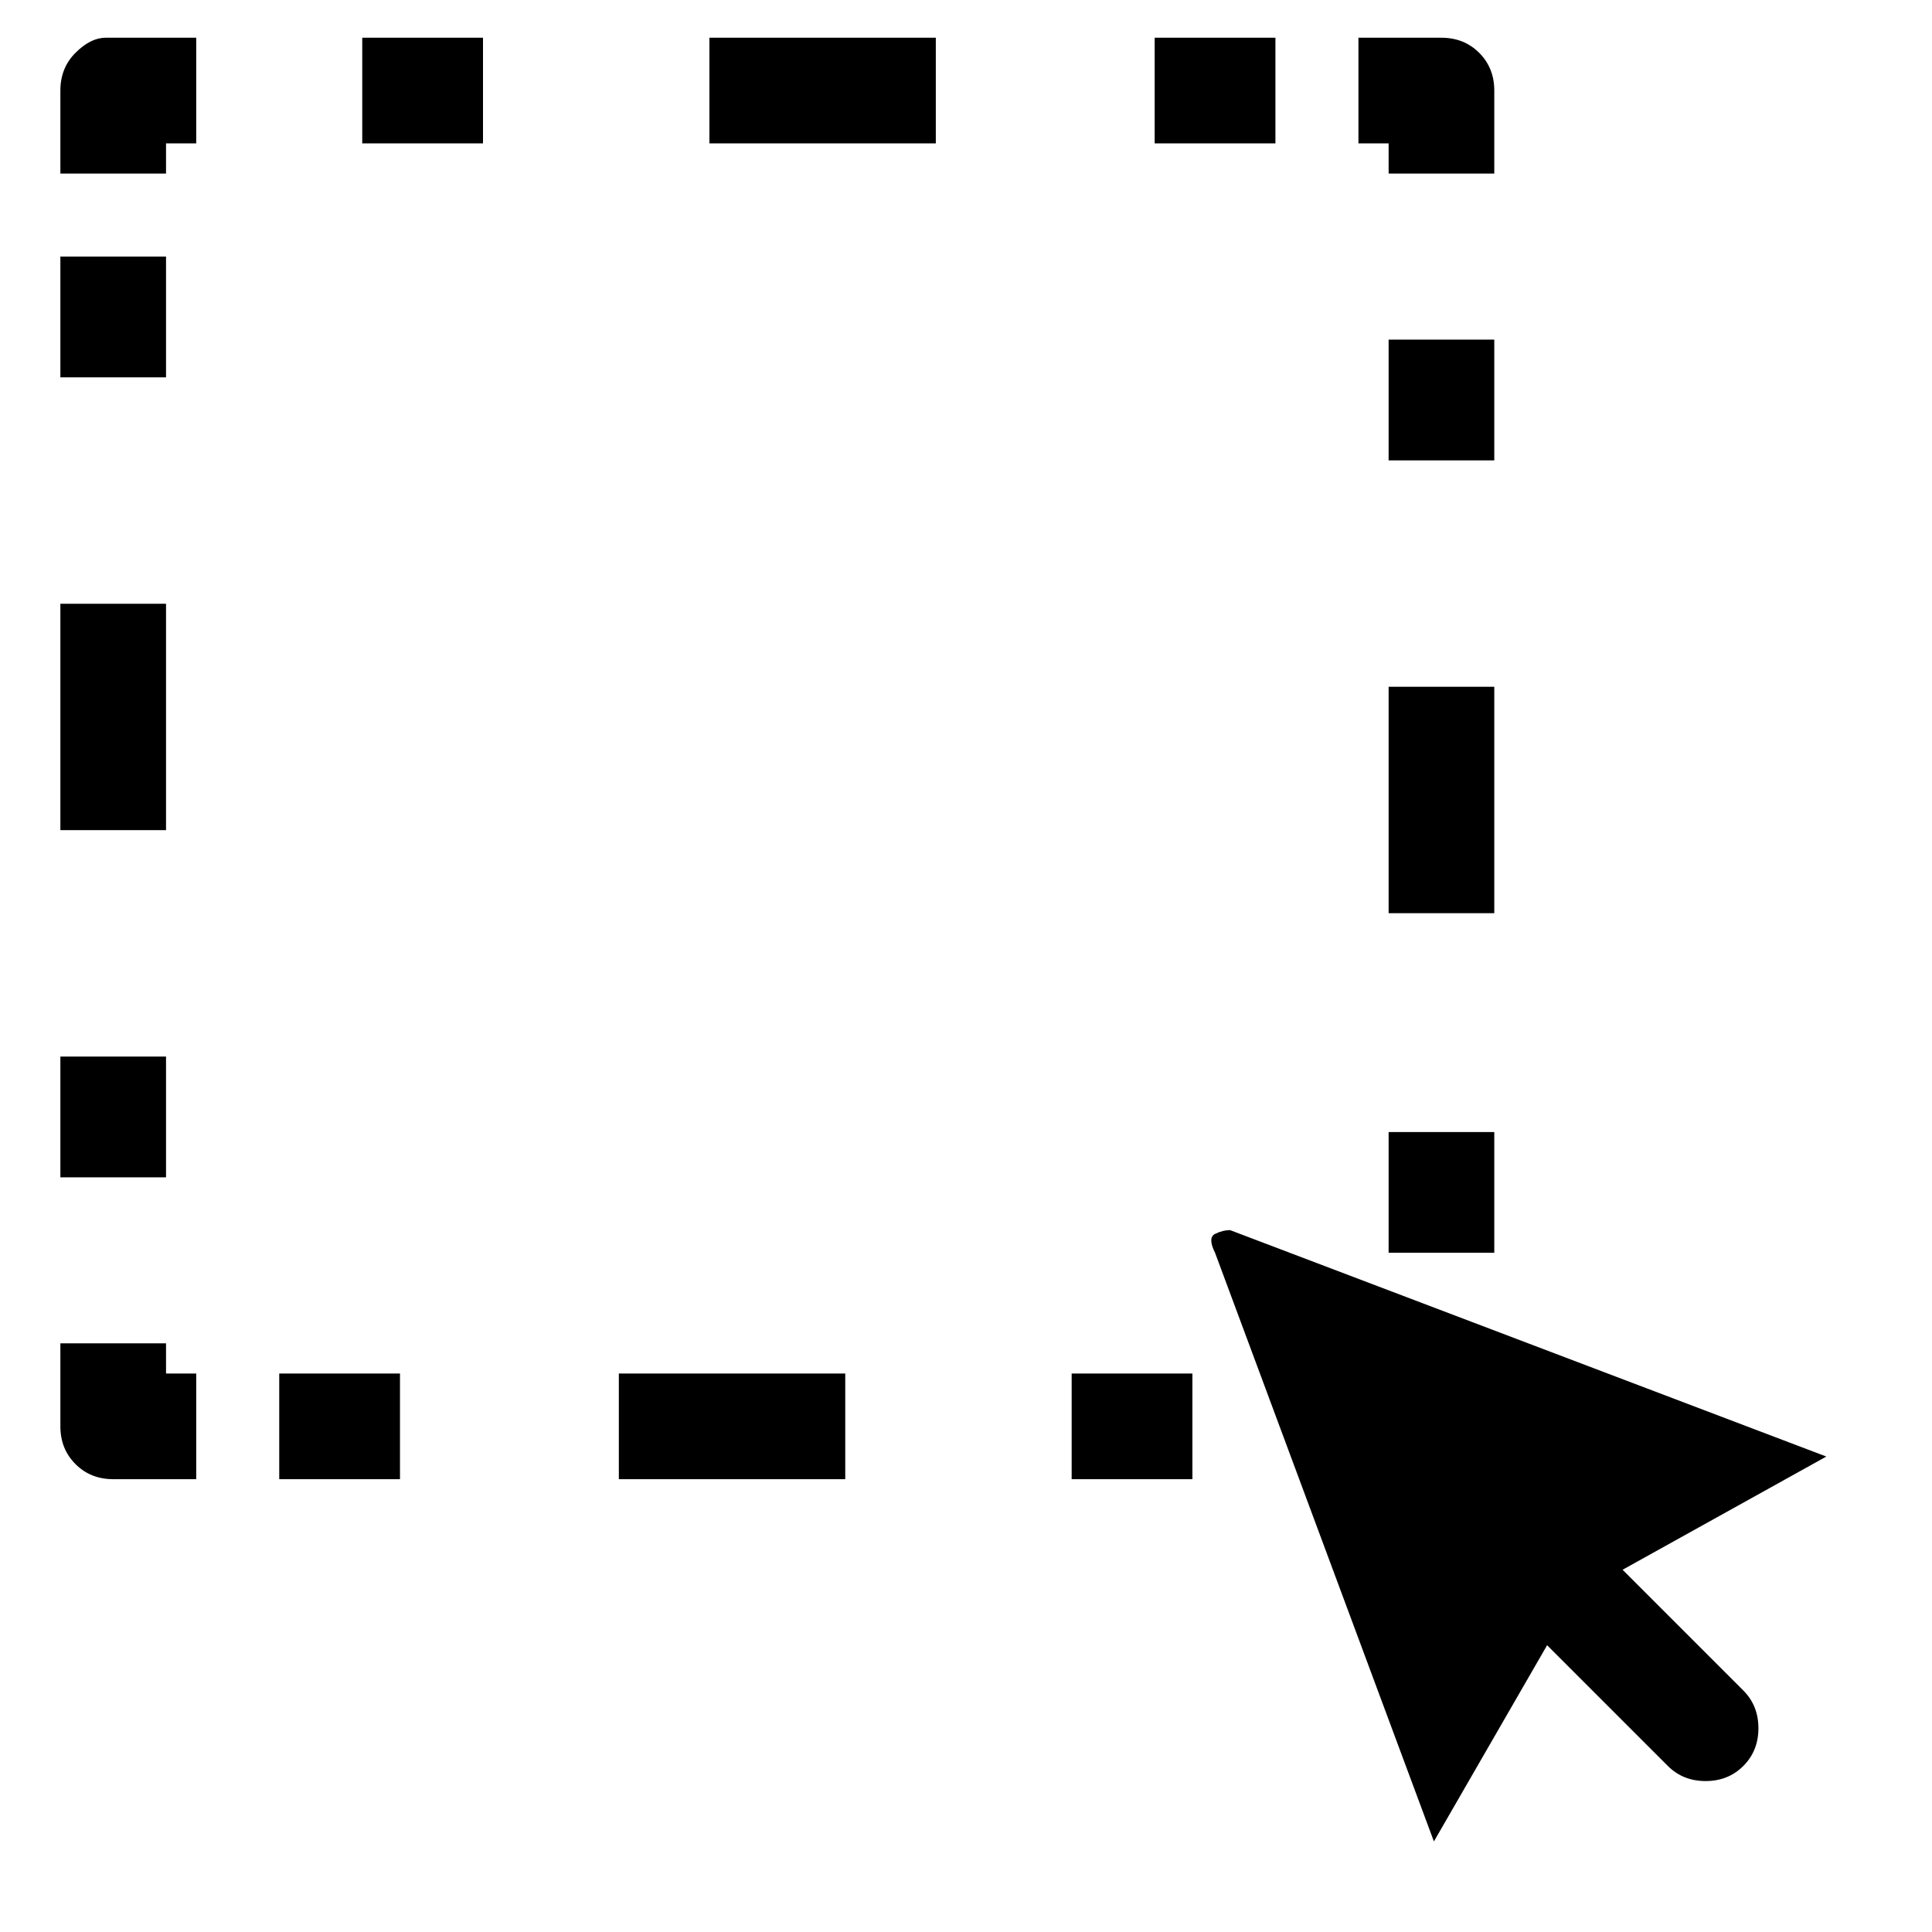 <svg viewBox="0 0 256 256" xmlns="http://www.w3.org/2000/svg">
  <path transform="scale(1, -1) translate(0, -256)" fill="currentColor" d="M215 48l27 15l-79 30q-1 0 -2 -0.5t0 -2.5l29 -78l15 26l16 -16q2 -2 5 -2t5 2t2 5t-2 5zM142 74h16v-14h-16v14zM82 74h30v-14h-30v14zM37 74h16v-14h-16v14zM22 78h-14v-11q0 -3 2 -5t5 -2h11v14h-4v4zM8 116h14v-16h-14v16zM8 176h14v-30h-14v30zM8 222h14v-16h-14v16 zM8 244v-11h14v4h4v14h-12q-2 0 -4 -2t-2 -5zM48 251h16v-14h-16v14zM94 251h30v-14h-30v14zM153 251h16v-14h-16v14zM184 233h14v11q0 3 -2 5t-5 2h-11v-14h4v-4zM184 211h14v-16h-14v16zM184 165h14v-30h-14v30zM184 106h14v-16h-14v16z" />
</svg>